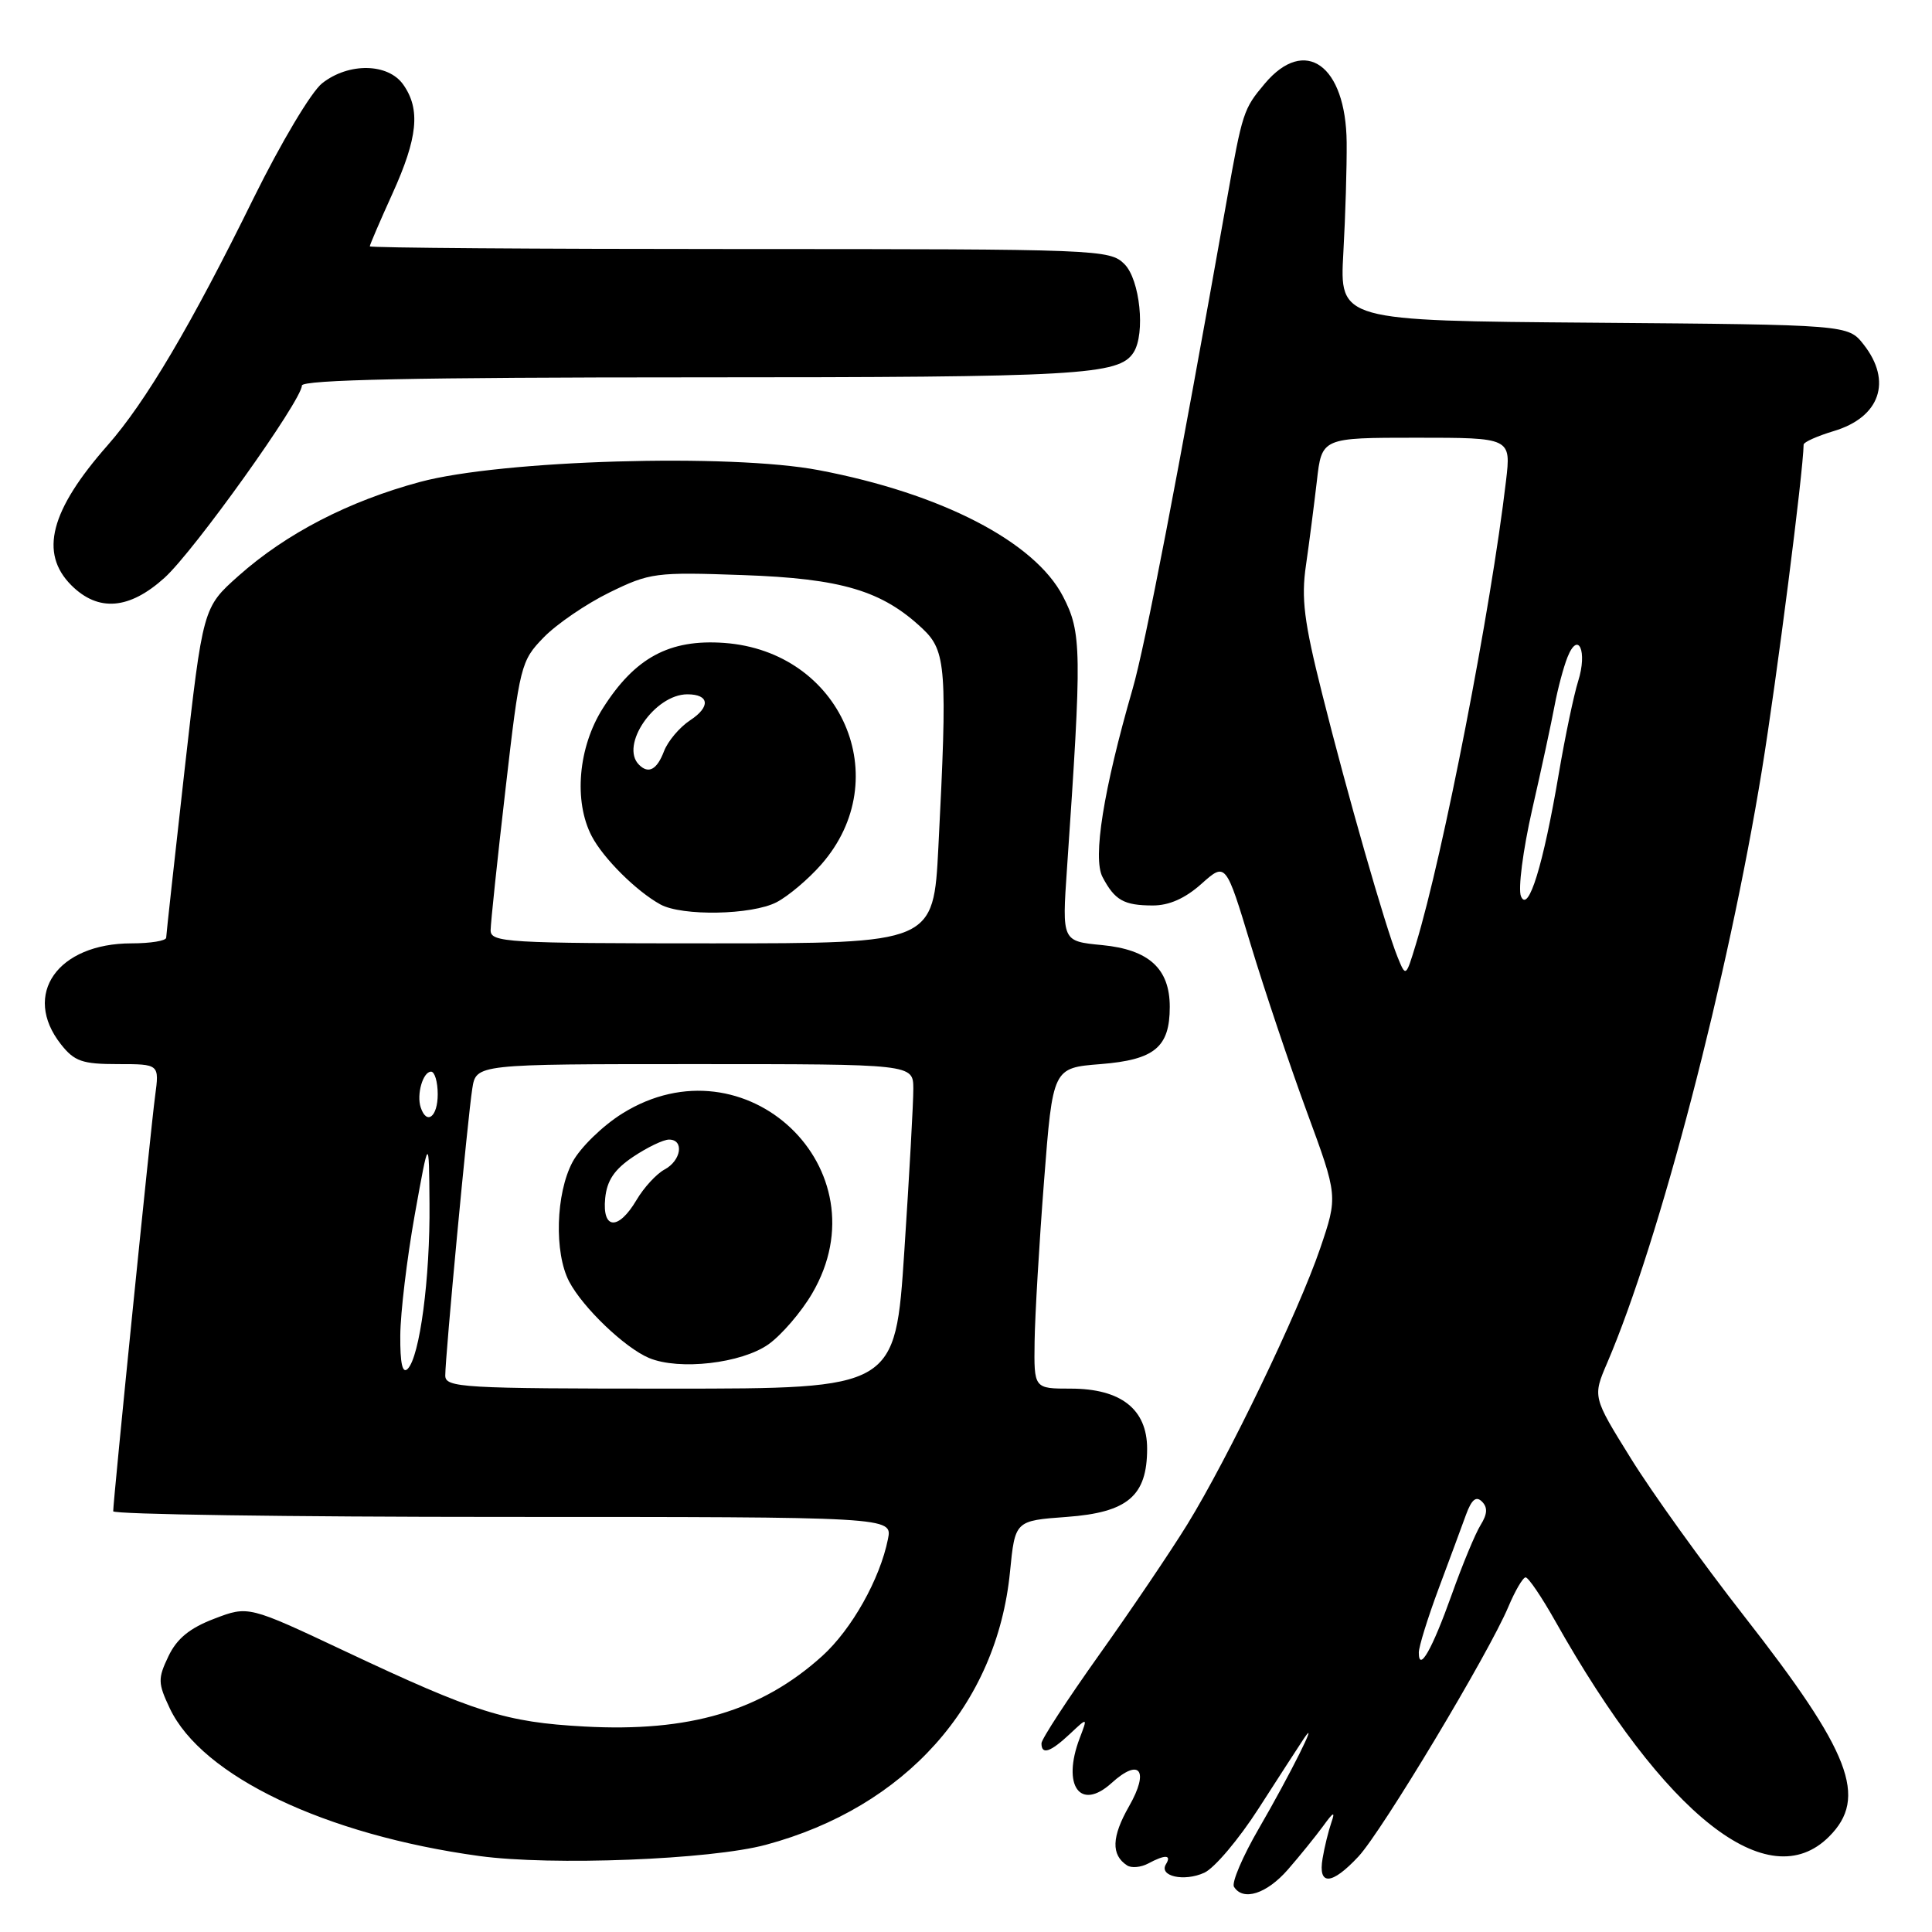 <?xml version="1.0" encoding="UTF-8" standalone="no"?>
<!DOCTYPE svg PUBLIC "-//W3C//DTD SVG 1.1//EN" "http://www.w3.org/Graphics/SVG/1.1/DTD/svg11.dtd" >
<svg xmlns="http://www.w3.org/2000/svg" xmlns:xlink="http://www.w3.org/1999/xlink" version="1.1" viewBox="0 0 256 256">
 <g >
 <path fill="currentColor"
d=" M 170.65 247.73 C 172.22 245.93 174.31 243.34 175.31 241.98 C 176.70 240.06 176.95 239.95 176.41 241.50 C 176.03 242.60 175.50 244.74 175.25 246.25 C 174.62 249.90 176.45 249.81 180.00 246.00 C 183.11 242.67 197.28 219.06 199.86 212.92 C 200.76 210.78 201.79 209.02 202.15 209.01 C 202.51 209.00 204.27 211.59 206.05 214.75 C 220.62 240.63 234.31 251.42 242.36 243.36 C 247.55 238.18 245.24 232.21 231.08 214.11 C 225.63 207.13 218.88 197.75 216.10 193.25 C 211.03 185.09 211.03 185.09 212.97 180.57 C 219.88 164.45 229.00 129.47 233.47 102.00 C 235.43 89.93 238.93 62.60 238.99 58.91 C 239.00 58.58 240.79 57.78 242.98 57.12 C 249.12 55.29 250.76 50.51 246.94 45.65 C 244.88 43.03 244.88 43.03 211.19 42.76 C 177.50 42.50 177.50 42.50 178.00 33.50 C 178.28 28.55 178.47 21.97 178.44 18.87 C 178.34 8.62 172.92 4.74 167.59 11.08 C 164.76 14.44 164.63 14.84 162.56 26.50 C 156.06 63.11 151.74 85.56 150.07 91.31 C 146.21 104.67 144.77 113.70 146.09 116.21 C 147.71 119.29 148.91 119.97 152.73 119.98 C 154.90 119.99 157.03 119.05 159.19 117.12 C 162.42 114.24 162.42 114.24 165.73 125.18 C 167.55 131.20 170.90 141.16 173.16 147.31 C 177.28 158.50 177.28 158.50 174.93 165.42 C 172.06 173.83 162.78 193.13 157.32 202.00 C 155.12 205.57 149.87 213.34 145.66 219.25 C 141.45 225.17 138.00 230.45 138.00 231.00 C 138.00 232.57 139.17 232.18 141.75 229.77 C 144.13 227.53 144.13 227.53 143.06 230.33 C 140.68 236.61 143.13 240.04 147.30 236.25 C 151.03 232.87 152.32 234.59 149.61 239.33 C 147.29 243.39 147.21 245.79 149.35 247.18 C 149.92 247.55 151.17 247.44 152.13 246.93 C 154.39 245.72 155.27 245.75 154.50 247.01 C 153.51 248.61 156.89 249.37 159.57 248.15 C 160.92 247.54 164.15 243.71 166.76 239.65 C 169.37 235.59 172.07 231.42 172.76 230.38 C 174.97 227.10 170.90 235.23 166.82 242.26 C 164.66 245.98 163.17 249.47 163.51 250.01 C 164.71 251.95 167.84 250.95 170.65 247.73 Z  M 101.50 244.44 C 119.97 239.47 132.09 225.92 133.83 208.28 C 134.50 201.50 134.50 201.50 141.34 201.00 C 149.42 200.41 152.00 198.23 152.00 191.96 C 152.00 186.73 148.53 184.00 141.87 184.00 C 137.00 184.00 137.00 184.00 137.09 177.75 C 137.14 174.31 137.70 164.75 138.34 156.50 C 139.50 141.50 139.50 141.50 145.83 141.00 C 152.99 140.43 155.00 138.77 155.00 133.42 C 155.00 128.35 152.24 125.83 146.04 125.23 C 140.72 124.72 140.72 124.72 141.38 115.11 C 143.37 86.14 143.34 83.82 140.84 79.00 C 137.08 71.77 124.72 65.38 108.50 62.30 C 96.77 60.06 66.46 60.96 55.69 63.85 C 46.21 66.40 37.93 70.68 31.61 76.30 C 26.89 80.50 26.89 80.50 24.46 102.00 C 23.13 113.83 22.03 123.84 22.02 124.25 C 22.01 124.66 19.95 125.00 17.43 125.00 C 7.63 125.00 2.88 131.77 8.07 138.37 C 9.86 140.64 10.90 141.00 15.63 141.00 C 21.12 141.00 21.12 141.00 20.55 145.25 C 19.98 149.44 15.00 198.79 15.00 200.25 C 15.00 200.66 38.23 201.00 66.62 201.00 C 118.25 201.00 118.25 201.00 117.66 203.93 C 116.60 209.24 112.86 215.89 108.95 219.43 C 100.88 226.72 91.36 229.54 77.39 228.77 C 67.03 228.20 63.00 226.94 45.71 218.79 C 32.91 212.76 32.91 212.76 28.39 214.49 C 25.13 215.73 23.43 217.13 22.32 219.46 C 20.90 222.43 20.92 223.02 22.50 226.37 C 26.76 235.34 43.09 243.13 63.50 245.93 C 73.08 247.24 94.17 246.42 101.50 244.44 Z  M 21.80 76.56 C 25.72 73.02 40.00 53.03 40.00 51.09 C 40.00 50.32 55.22 50.00 91.93 50.00 C 143.19 50.00 148.29 49.71 150.21 46.69 C 151.79 44.20 151.05 37.05 149.00 35.00 C 147.05 33.05 145.67 33.00 98.00 33.00 C 71.05 33.00 49.00 32.84 49.00 32.64 C 49.00 32.44 50.35 29.30 52.00 25.66 C 55.36 18.25 55.74 14.49 53.44 11.22 C 51.44 8.36 46.21 8.26 42.69 11.03 C 41.24 12.17 37.23 18.91 33.59 26.28 C 25.35 43.04 19.29 53.29 14.26 59.00 C 6.66 67.63 5.19 73.28 9.45 77.55 C 13.02 81.11 17.13 80.78 21.80 76.56 Z  M 188.00 218.97 C 188.00 218.19 189.18 214.39 190.62 210.52 C 192.06 206.66 193.70 202.24 194.26 200.69 C 195.00 198.68 195.60 198.20 196.37 198.97 C 197.14 199.74 197.09 200.62 196.19 202.07 C 195.49 203.19 193.77 207.34 192.36 211.30 C 189.77 218.56 188.00 221.67 188.00 218.97 Z  M 185.18 126.80 C 183.57 122.82 178.50 105.15 175.18 91.88 C 172.79 82.37 172.40 79.28 173.05 74.88 C 173.48 71.92 174.12 66.91 174.49 63.75 C 175.14 58.00 175.14 58.00 187.69 58.00 C 200.23 58.00 200.23 58.00 199.55 63.75 C 197.56 80.69 191.23 113.25 187.62 125.09 C 186.28 129.50 186.28 129.50 185.18 126.80 Z  M 201.54 118.77 C 201.13 117.82 201.80 112.64 203.02 107.27 C 204.25 101.90 205.58 95.70 205.99 93.50 C 206.40 91.30 207.17 88.41 207.70 87.08 C 209.13 83.50 210.37 86.31 209.11 90.27 C 208.55 92.05 207.39 97.55 206.55 102.50 C 204.49 114.64 202.51 121.05 201.54 118.77 Z  M 59.00 182.26 C 59.00 179.68 61.98 148.01 62.58 144.25 C 63.09 141.00 63.09 141.00 92.05 141.00 C 121.00 141.00 121.00 141.00 121.02 144.25 C 121.03 146.04 120.49 155.71 119.83 165.75 C 118.63 184.00 118.63 184.00 88.81 184.00 C 61.18 184.00 59.00 183.87 59.00 182.26 Z  M 101.84 178.12 C 103.57 176.88 106.17 173.86 107.61 171.40 C 117.28 154.91 98.79 137.37 82.47 147.54 C 79.85 149.17 76.88 152.07 75.86 153.98 C 73.64 158.15 73.42 165.99 75.41 169.80 C 77.23 173.27 82.79 178.59 86.00 179.94 C 90.00 181.61 98.26 180.66 101.84 178.12 Z  M 53.04 176.95 C 53.06 173.95 53.92 166.78 54.95 161.00 C 56.84 150.50 56.84 150.50 56.91 159.50 C 57.00 169.38 55.62 179.78 54.02 181.38 C 53.33 182.07 53.01 180.67 53.04 176.95 Z  M 55.75 146.75 C 55.17 145.03 56.04 142.00 57.12 142.00 C 57.60 142.00 58.00 143.35 58.00 145.00 C 58.00 147.99 56.54 149.12 55.75 146.75 Z  M 65.01 123.25 C 65.02 122.29 65.90 113.89 66.98 104.59 C 68.87 88.16 69.01 87.58 72.04 84.46 C 73.75 82.70 77.67 80.02 80.75 78.51 C 86.11 75.89 86.85 75.79 98.42 76.20 C 111.53 76.66 116.89 78.26 122.25 83.31 C 125.38 86.26 125.55 88.60 124.34 112.25 C 123.69 125.00 123.69 125.00 94.35 125.00 C 67.06 125.00 65.00 124.88 65.01 123.25 Z  M 102.90 119.55 C 104.44 118.75 107.10 116.51 108.81 114.56 C 118.83 103.16 111.46 86.31 95.96 85.19 C 88.71 84.67 84.14 87.13 79.88 93.85 C 76.61 99.00 75.99 106.17 78.41 110.80 C 79.94 113.73 84.31 118.08 87.50 119.84 C 90.37 121.42 99.62 121.25 102.90 119.55 Z  M 80.19 158.78 C 80.42 156.42 81.41 154.95 83.90 153.28 C 85.77 152.03 87.90 151.00 88.65 151.00 C 90.69 151.00 90.27 153.79 88.05 154.97 C 86.98 155.55 85.31 157.36 84.34 159.01 C 81.94 163.07 79.78 162.95 80.19 158.78 Z  M 84.67 101.33 C 82.10 98.77 86.75 92.00 91.08 92.00 C 94.00 92.00 94.18 93.65 91.45 95.44 C 90.05 96.36 88.49 98.21 87.98 99.55 C 87.05 101.99 85.93 102.60 84.67 101.33 Z "/>
</g>
</svg>